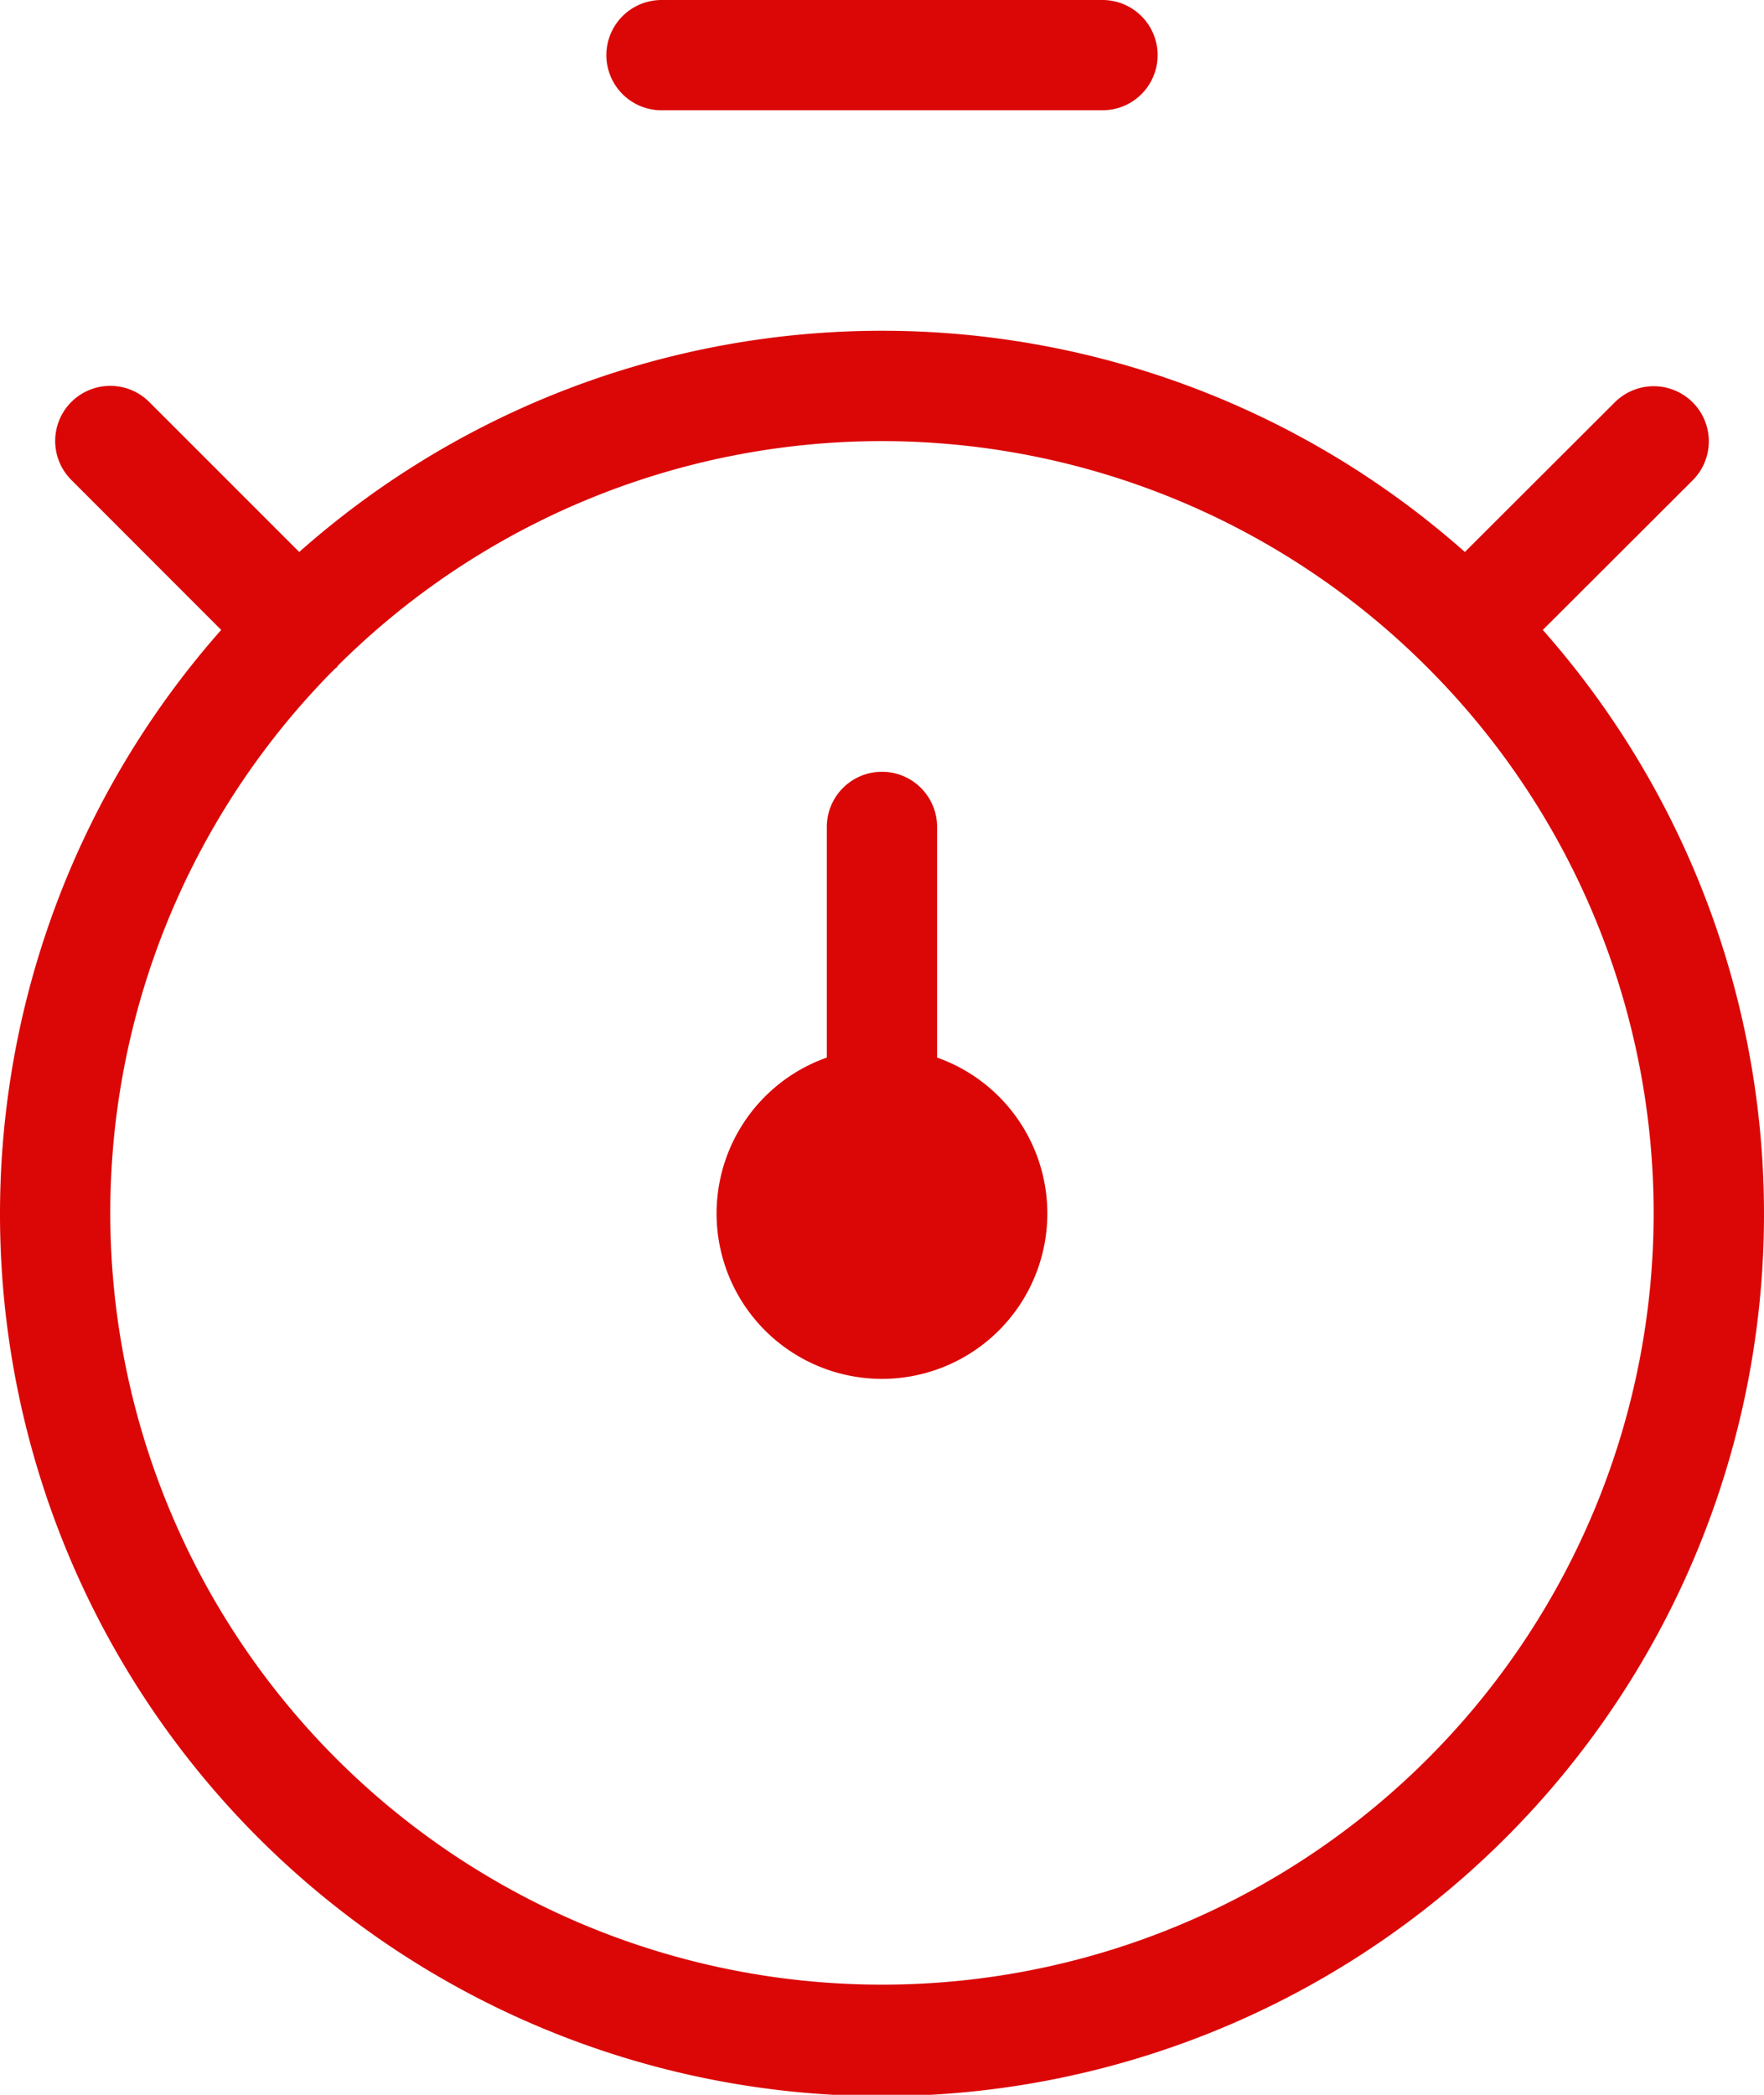 <svg xmlns="http://www.w3.org/2000/svg" width="19.466" height="23.116" viewBox="0 0 19.466 23.116">
  <path id="Path_3427" data-name="Path 3427" d="M11.3,4.217h4.866a.608.608,0,1,0,0-1.217H11.3a.608.608,0,1,0,0,1.217Zm9.725,5.734L22.679,8.3a.608.608,0,0,0-.86-.86L20.165,9.091a9.693,9.693,0,0,0-12.863,0L5.647,7.436a.608.608,0,0,0-.86.86L6.441,9.951a9.733,9.733,0,1,0,14.584,0ZM13.733,24.9a8.515,8.515,0,0,1-6.038-14.52c.006-.006.014-.008.02-.014s.008-.014.013-.02a8.507,8.507,0,0,1,12.018.014l.01.01A8.512,8.512,0,0,1,13.733,24.9Zm.608-10.23V12.125a.608.608,0,1,0-1.217,0V14.67a1.825,1.825,0,1,0,1.217,0Z" transform="translate(-4 -3)" fill="#db0707"/>
</svg>
